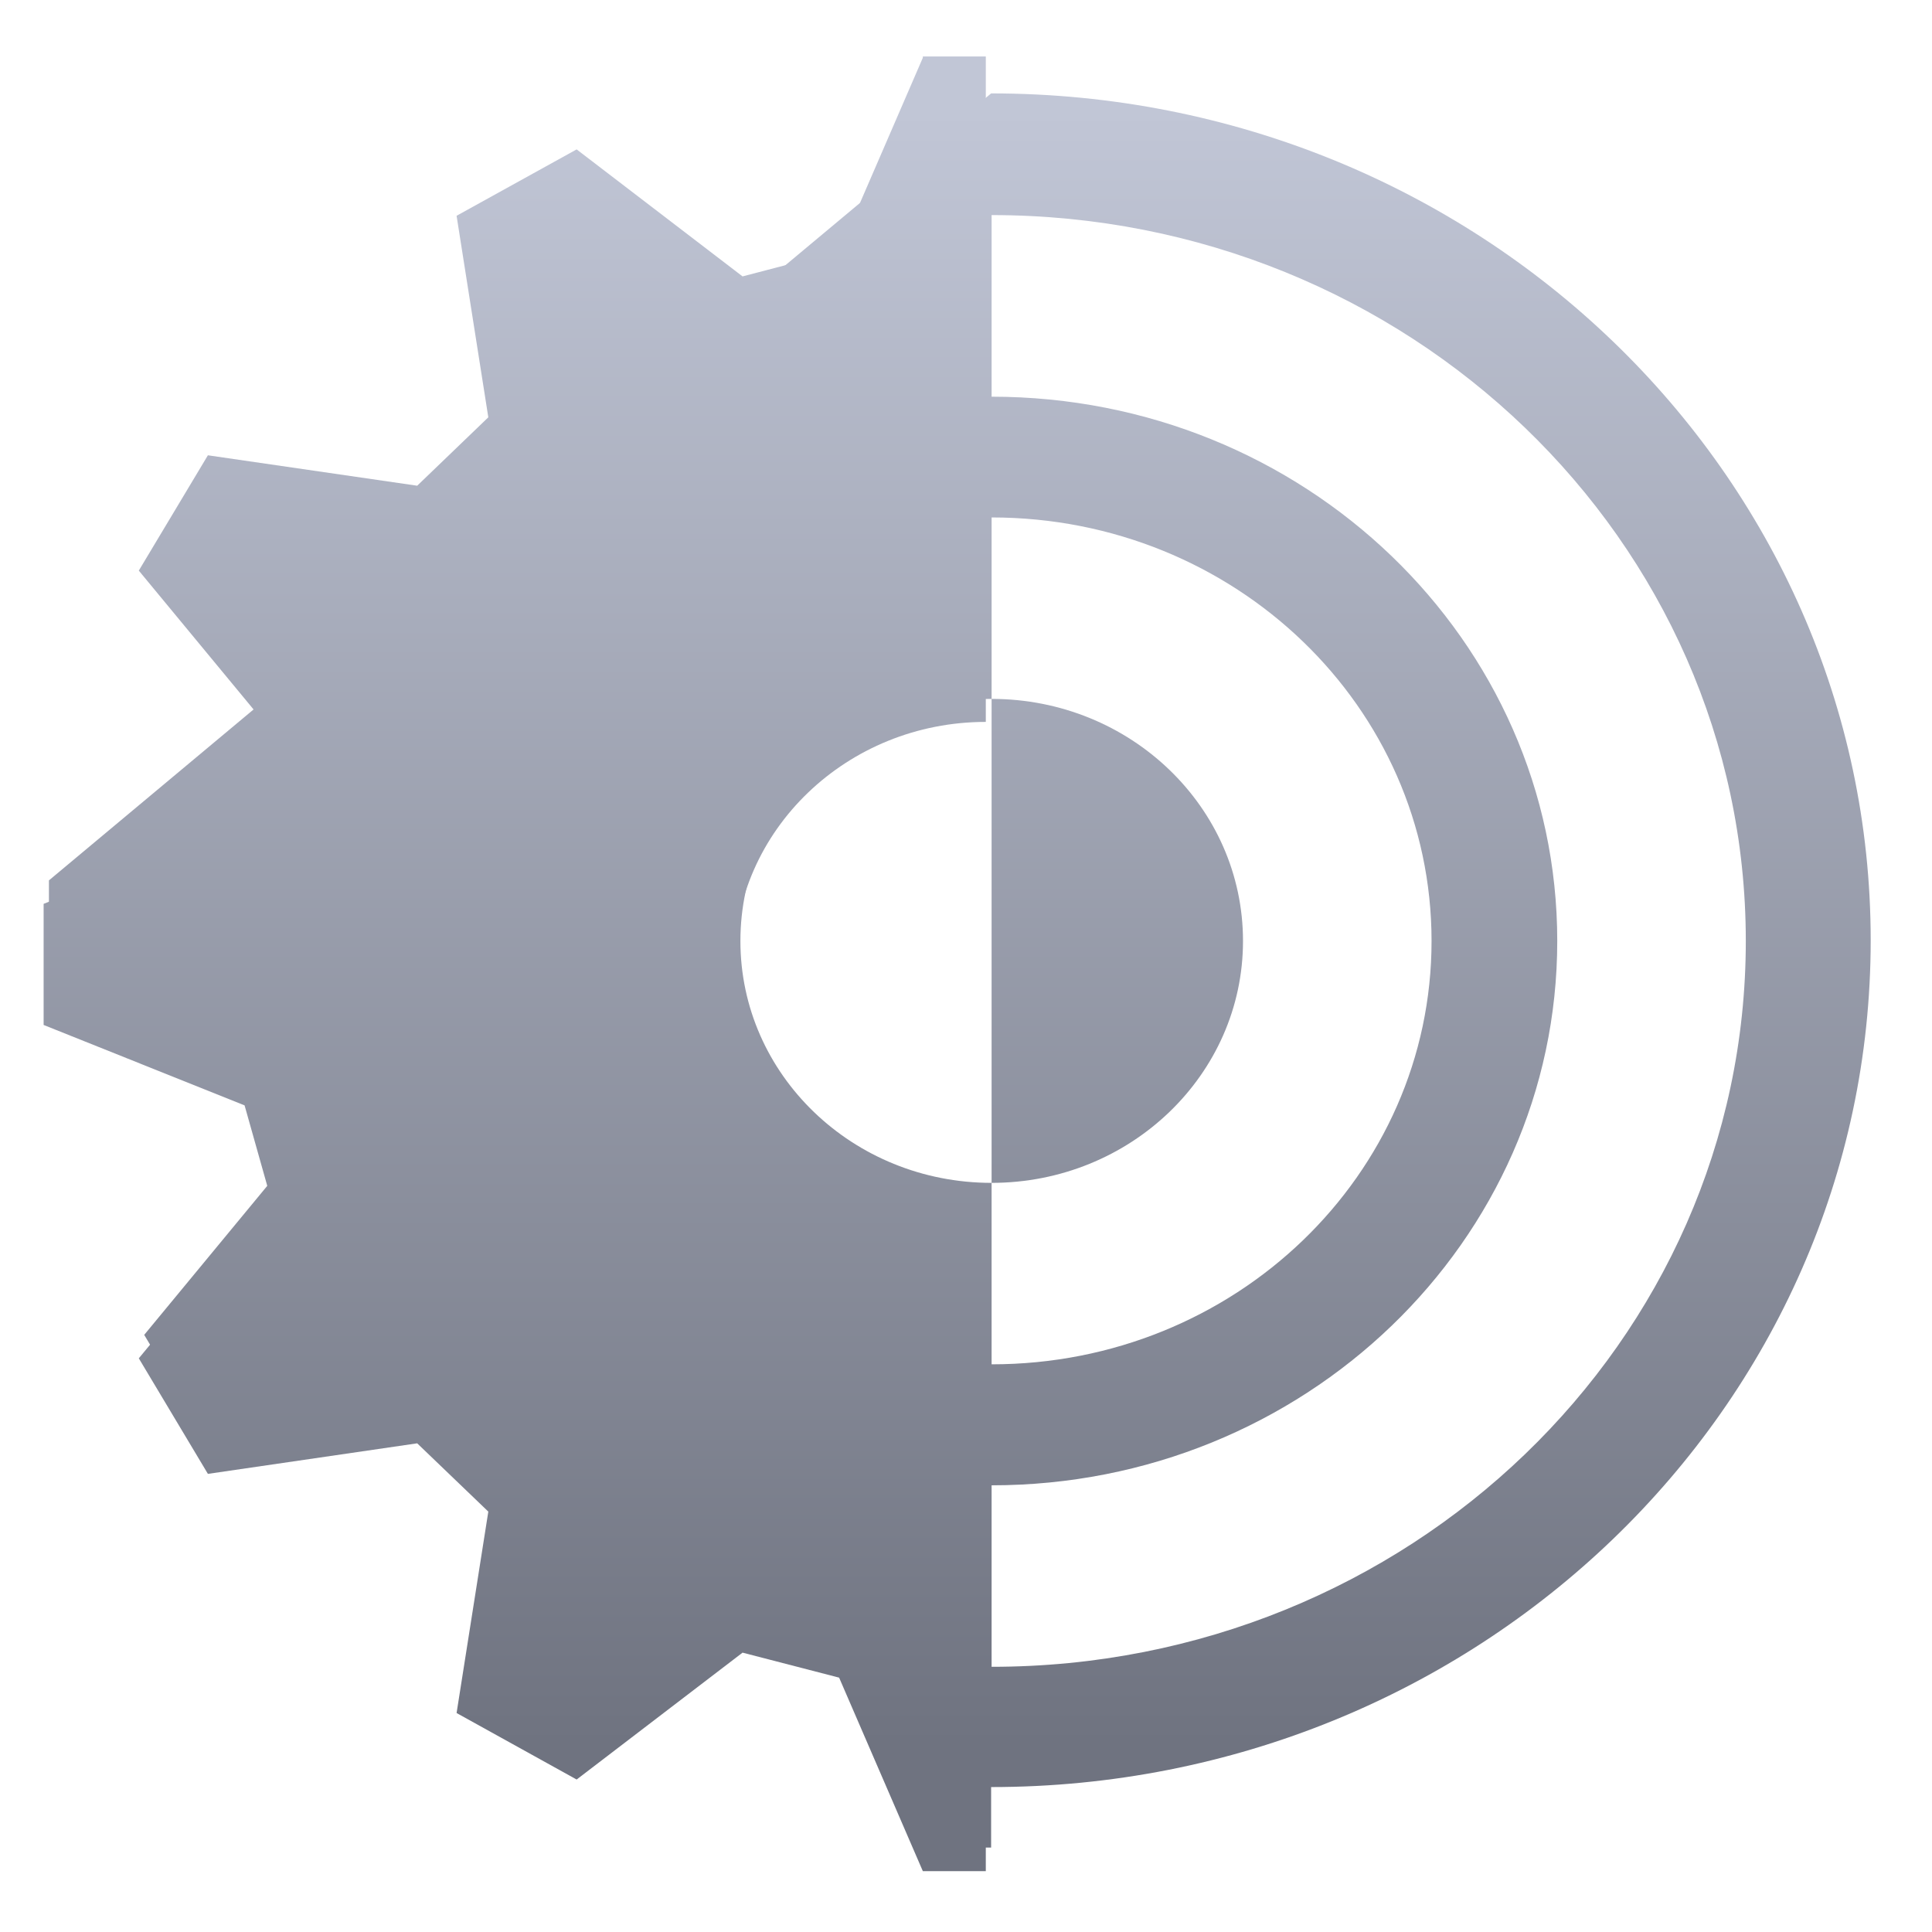 <svg xmlns="http://www.w3.org/2000/svg" xmlns:xlink="http://www.w3.org/1999/xlink" width="64" height="64" viewBox="0 0 64 64" version="1.1"><defs><linearGradient id="linear0" gradientUnits="userSpaceOnUse" x1="0" y1="0" x2="0" y2="1" gradientTransform="matrix(87.437,0,0,53.949,-9.161,3.768)"><stop offset="0" style="stop-color:#c1c6d6;stop-opacity:1;"/><stop offset="1" style="stop-color:#6f7380;stop-opacity:1;"/></linearGradient><linearGradient id="linear1" gradientUnits="userSpaceOnUse" x1="0" y1="0" x2="0" y2="1" gradientTransform="matrix(87.437,0,0,53.949,-9.161,3.768)"><stop offset="0" style="stop-color:#c1c6d6;stop-opacity:1;"/><stop offset="1" style="stop-color:#6f7380;stop-opacity:1;"/></linearGradient></defs><g id="surface1"><path style=" stroke:none;fill-rule:nonzero;fill:url(#linear0);" d="M 1.621 29.164 L 1.621 33.172 L 8.281 35.84 L 9.148 38.926 L 4.777 44.219 L 7.062 48.039 L 13.996 47.031 L 16.352 49.293 L 15.305 55.969 L 19.281 58.172 L 24.773 53.965 L 27.977 54.793 L 30.746 61.203 L 32.832 61.203 L 32.832 59.199 C 48.922 59.199 61.969 46.637 61.969 31.148 C 61.969 15.66 48.922 3.094 32.832 3.094 Z M 32.848 7.125 C 46.648 7.125 57.832 17.887 57.832 31.172 C 57.832 44.457 46.648 55.215 32.848 55.215 L 32.848 49.203 C 43.195 49.203 51.586 41.125 51.586 31.172 C 51.586 21.207 43.195 13.141 32.848 13.141 Z M 32.848 17.141 C 40.906 17.141 47.422 23.414 47.422 31.172 C 47.422 38.926 40.906 45.195 32.848 45.195 L 32.848 39.184 C 28.25 39.184 24.527 35.598 24.527 31.172 C 24.527 26.738 28.25 23.152 32.848 23.152 Z M 32.848 23.152 L 32.848 39.184 C 37.445 39.184 41.176 35.598 41.176 31.172 C 41.176 26.738 37.445 23.152 32.848 23.152 Z M 32.848 23.152 "/><path style=" stroke:none;fill-rule:nonzero;fill:url(#linear1);" d="M 30.57 1.914 L 27.797 8.32 L 24.598 9.156 L 19.102 4.949 L 15.125 7.148 L 16.176 13.824 L 13.82 16.09 L 6.887 15.082 L 4.598 18.902 L 8.973 24.195 L 8.102 27.277 L 1.445 29.941 L 1.445 33.953 L 8.102 36.617 L 8.973 39.707 L 4.598 44.996 L 6.887 48.824 L 13.82 47.812 L 16.176 50.074 L 15.125 56.746 L 19.102 58.949 L 24.598 54.746 L 27.797 55.574 L 30.57 61.984 L 32.656 61.984 L 32.656 39.941 C 28.059 39.941 24.32 36.355 24.32 31.93 C 24.32 27.5 28.059 23.914 32.656 23.914 L 32.656 1.871 L 30.57 1.871 Z M 30.57 1.914 "/></g></svg>
